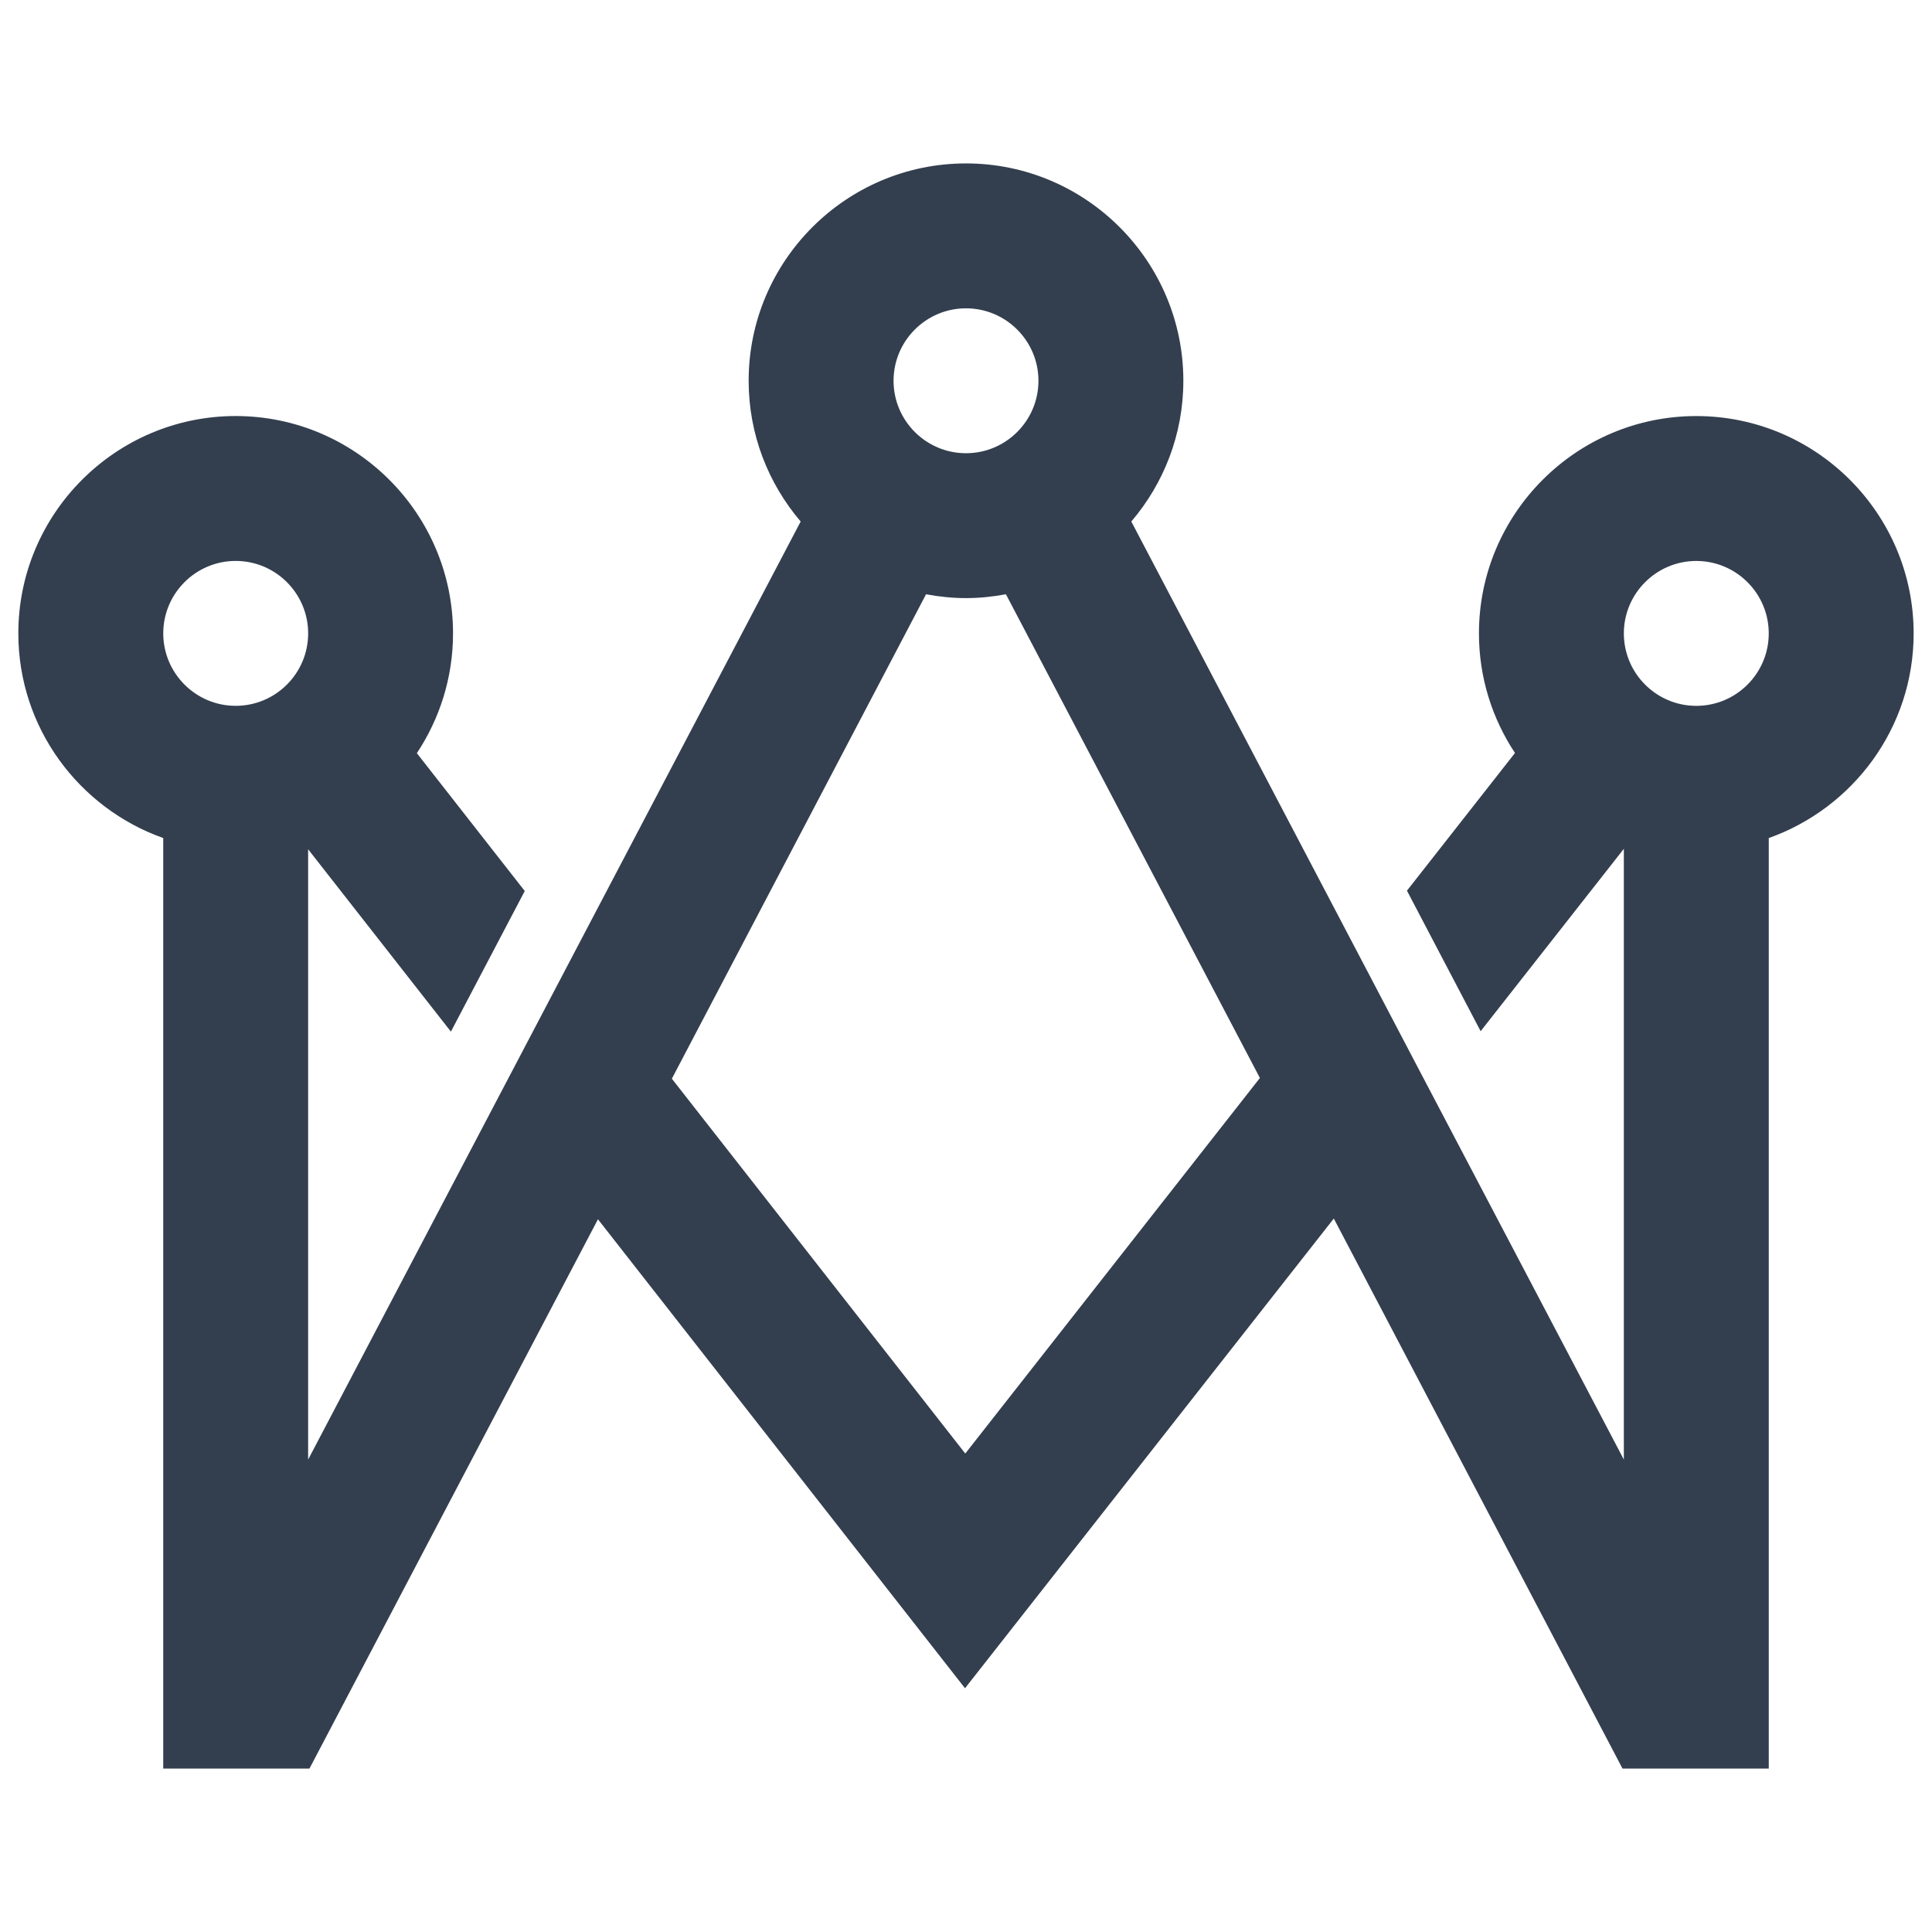 <?xml version="1.0" ?><!DOCTYPE svg  PUBLIC '-//W3C//DTD SVG 1.1//EN'  'http://www.w3.org/Graphics/SVG/1.1/DTD/svg11.dtd'><svg enable-background="new 0 0 80 79.999" height="79.999px" id="Layer_1" version="1.1" viewBox="0 0 80 79.999" width="80px" xml:space="preserve" xmlns="http://www.w3.org/2000/svg" xmlns:xlink="http://www.w3.org/1999/xlink"><path d="M79.24,26.228c0-4.963-4.038-9-9-9c-4.963,0-9,4.037-9,9c0,1.829,0.551,3.53,1.492,4.952l-4.473,5.701  c0.825,1.571,0.164,0.313,3.051,5.819l5.93-7.553v25.29C50.773,29.1,68.256,62.376,46.845,21.595C48.186,20.023,49,17.989,49,15.767  c0-4.963-4.038-9-9-9c-4.963,0-9,4.037-9,9c0,2.223,0.814,4.256,2.154,5.828c-7.266,13.837-17.422,33.18-20.395,38.843V35.167  l5.912,7.551l3.058-5.823l-4.468-5.708c0.944-1.423,1.498-3.128,1.498-4.96c0-4.963-4.038-9-9-9c-4.963,0-9,4.037-9,9  c0,3.91,2.51,7.235,6,8.475v38.531h6.055L24.76,50.487l15.199,19.42l15.271-19.45l11.954,22.775h6.057v-38.53  C76.729,33.463,79.24,30.138,79.24,26.228z M9.76,23.227c1.654,0,3,1.346,3,3s-1.346,3-3,3s-3-1.346-3-3S8.105,23.227,9.76,23.227z   M40,12.767c1.654,0,3,1.346,3,3s-1.346,3-3,3s-3-1.346-3-3S38.346,12.767,40,12.767z M39.97,60.188l-12.15-15.521l10.526-20.06  c0.537,0.101,1.088,0.159,1.654,0.159c0.564,0,1.117-0.059,1.653-0.159l10.517,20.03L39.97,60.188z M70.24,29.228  c-1.654,0-3-1.346-3-3s1.346-3,3-3s3,1.346,3,3S71.895,29.228,70.24,29.228z" fill="#333F4F"/></svg>